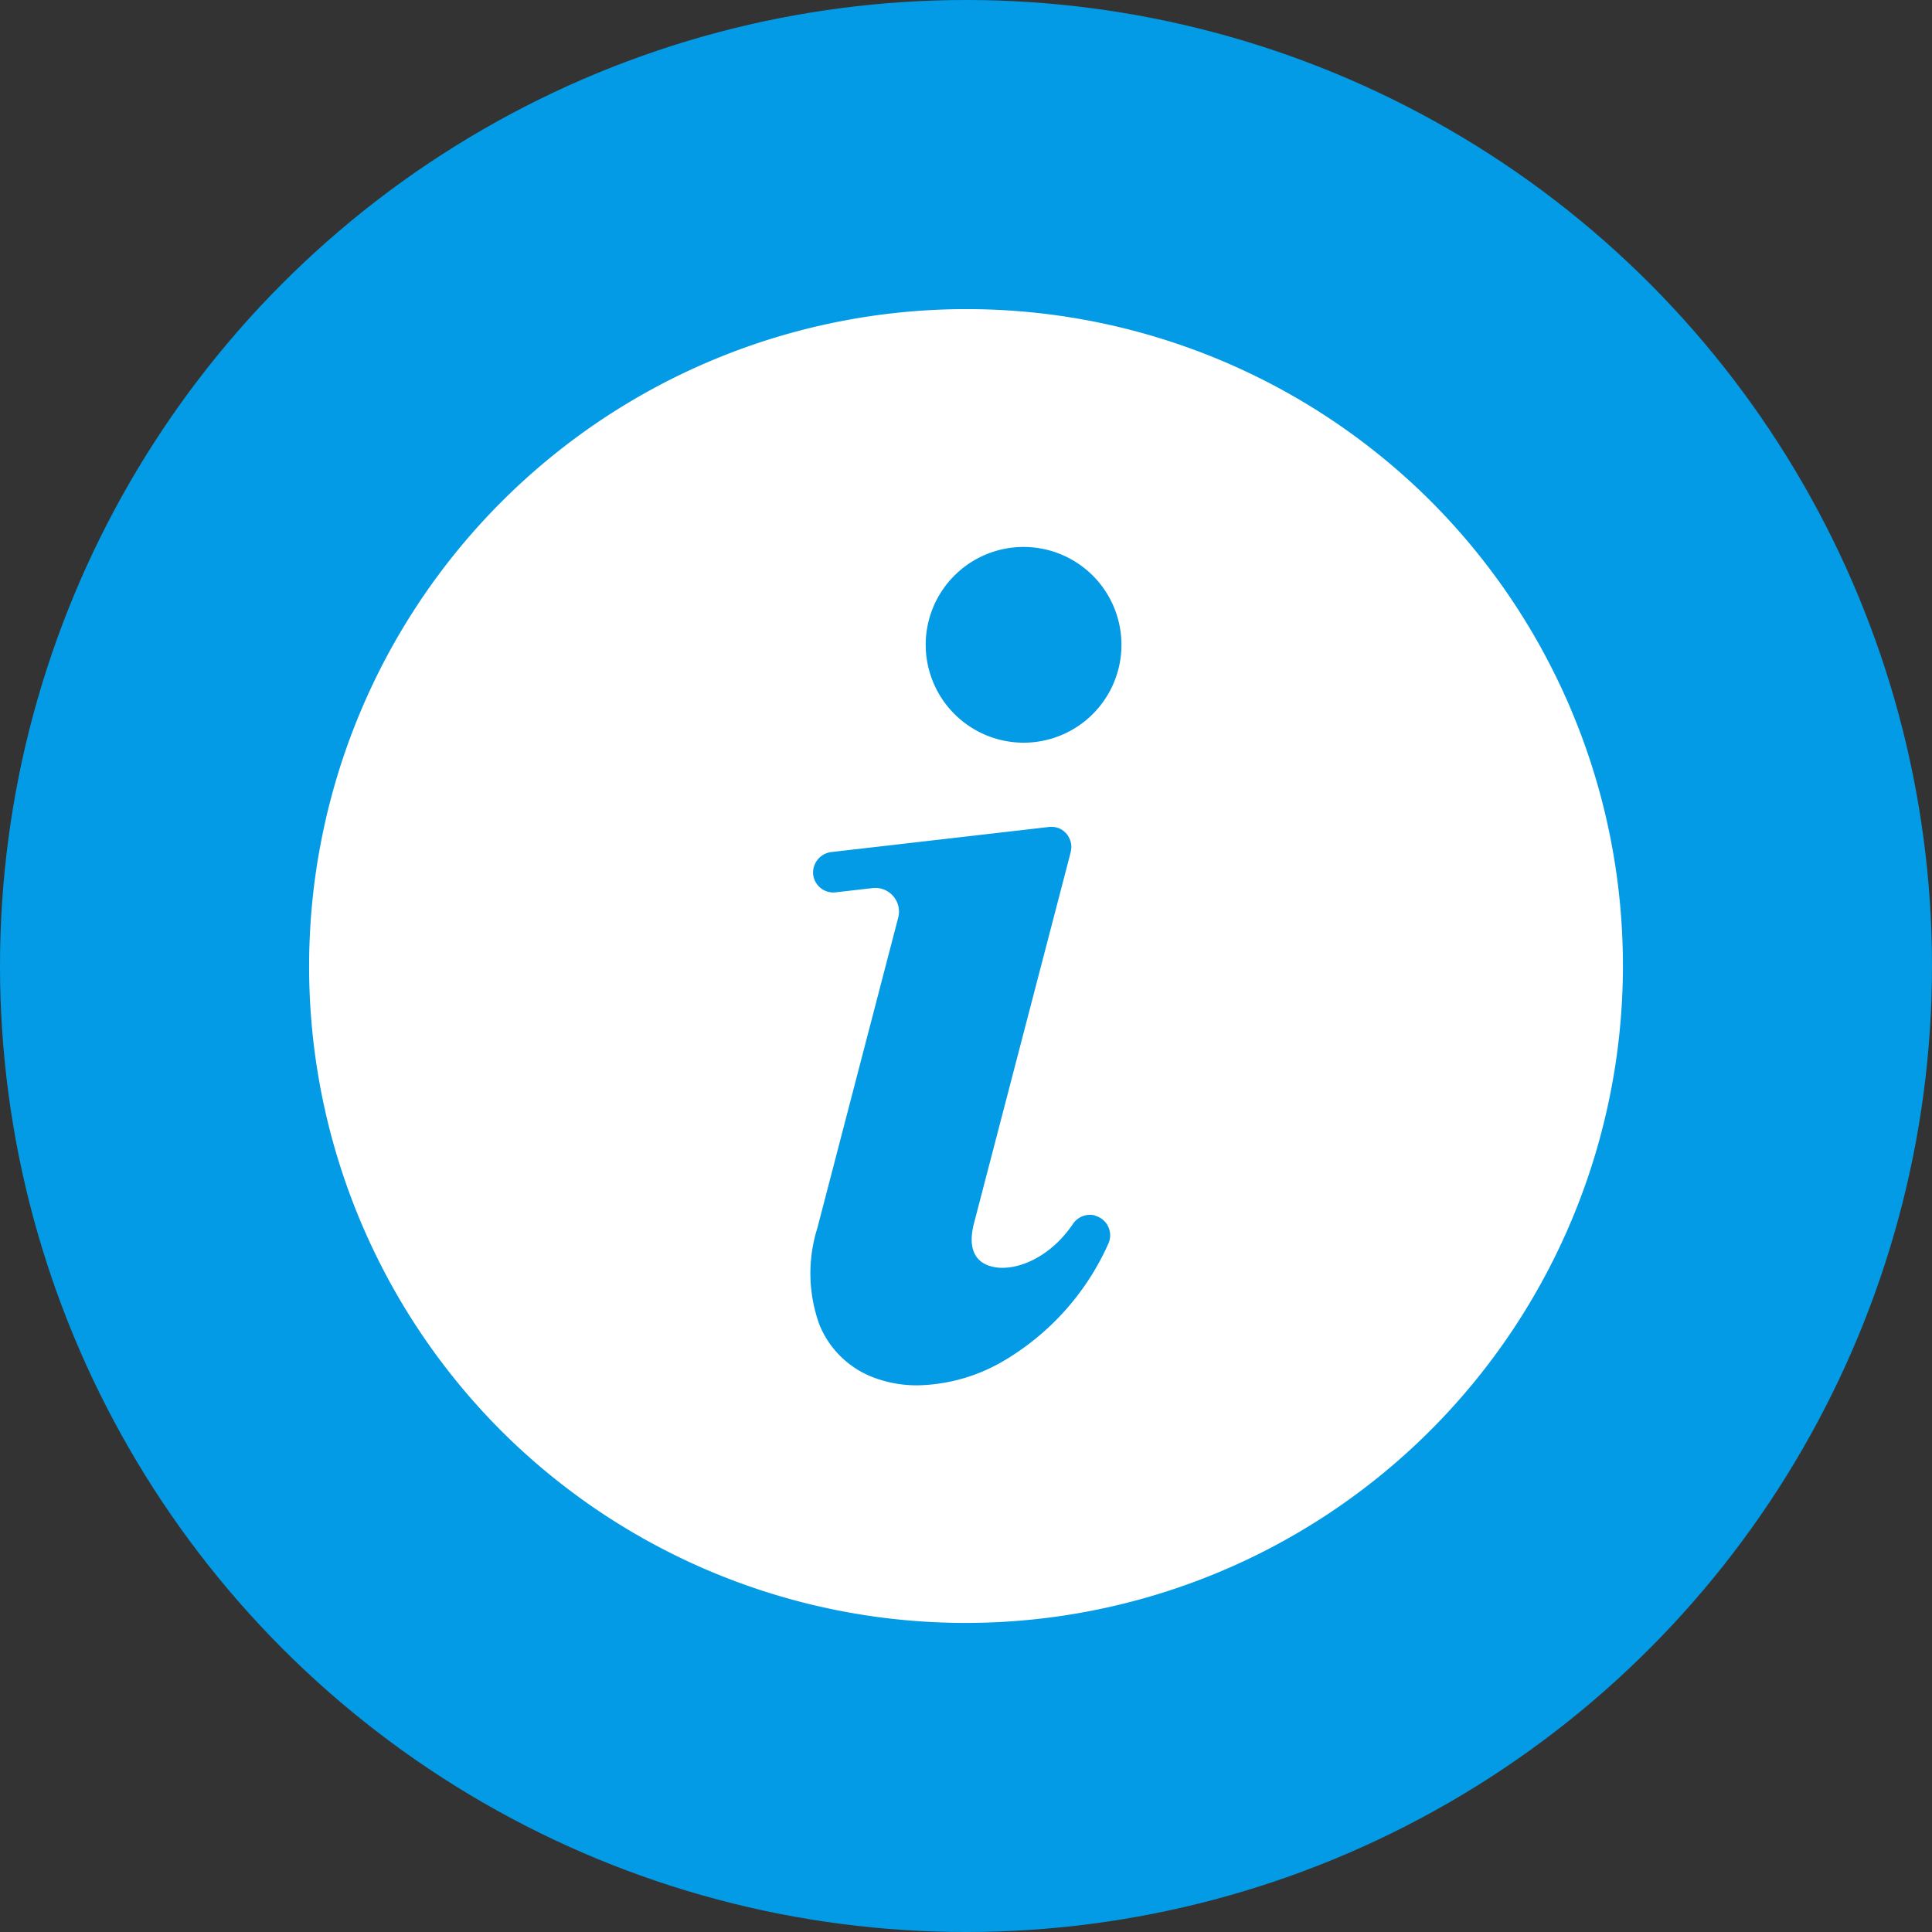 <svg xmlns="http://www.w3.org/2000/svg" xmlns:xlink="http://www.w3.org/1999/xlink" width="112" height="112" viewBox="0 0 112 112">
  <rect x="0" y="0" width="112" height="112" fill="#333333" stroke="none"/>
  <defs>
    <clipPath id="clip-path">
      <rect id="Rectángulo_37236" data-name="Rectángulo 37236" width="76.211" height="76.211" fill="#fff"/>
    </clipPath>
  </defs>
  <g id="Grupo_143938" data-name="Grupo 143938" transform="translate(6182 11135)">
    <circle id="Elipse_540" data-name="Elipse 540" cx="56" cy="56" r="56" transform="translate(-6182 -11135)" fill="#039be5"/>
    <g id="Grupo_143875" data-name="Grupo 143875" transform="translate(-6164.105 -11117.105)">
      <g id="Grupo_143874" data-name="Grupo 143874" clip-path="url(#clip-path)">
        <path id="Trazado_184004" data-name="Trazado 184004" d="M65.051,11.162a38.106,38.106,0,0,0-53.89,53.89,38.106,38.106,0,0,0,53.89-53.89" transform="translate(0 -0.001)" fill="#fff"/>
        <path id="Trazado_184005" data-name="Trazado 184005" d="M218.132,230.657a1.191,1.191,0,0,0-1.29.506c-1.479,2.178-3.751,2.914-5.016,2.345-.987-.444-.932-1.546-.712-2.391l5.611-21.532c0-.007,0-.014,0-.02.008-.033.015-.067.02-.1,0-.012,0-.025.005-.037,0-.033.006-.066.007-.1,0-.012,0-.024,0-.035a1.194,1.194,0,0,0-.006-.12s0-.009,0-.014v0a1.171,1.171,0,0,0-.023-.129c0-.009,0-.017-.007-.026-.009-.035-.019-.069-.031-.1l-.013-.032c-.012-.032-.026-.062-.04-.092l-.015-.031q-.026-.049-.056-.1l-.012-.019a1.169,1.169,0,0,0-.083-.108v0l-.007-.007a1.182,1.182,0,0,0-.085-.086l-.028-.024c-.025-.022-.051-.042-.077-.061l-.029-.021a1.154,1.154,0,0,0-.1-.062l-.009-.005a1.177,1.177,0,0,0-.124-.057l-.012,0q-.056-.021-.113-.036l-.03-.007q-.05-.012-.1-.019l-.035,0c-.034,0-.068-.006-.1-.007h-.032a1.18,1.18,0,0,0-.133.007l-12.588,1.451a1.2,1.2,0,0,0-1.082,1.219,1.173,1.173,0,0,0,1.308,1.119l2.142-.247a1.373,1.373,0,0,1,1.486,1.71l-4.687,17.994a8.748,8.748,0,0,0,.116,5.6,5.477,5.477,0,0,0,3.292,3.122,7.059,7.059,0,0,0,2.4.4,10.217,10.217,0,0,0,4.8-1.307,14.953,14.953,0,0,0,6.255-6.893,1.176,1.176,0,0,0-.765-1.633" transform="translate(-172.547 -178.091)" fill="#039be5"/>
        <path id="Trazado_184006" data-name="Trazado 184006" d="M253.609,107.086a5.674,5.674,0,1,0-5.676-5.676,5.683,5.683,0,0,0,5.676,5.676" transform="translate(-212.164 -81.926)" fill="#039be5"/>
      </g>
    </g>
  </g>
</svg>
